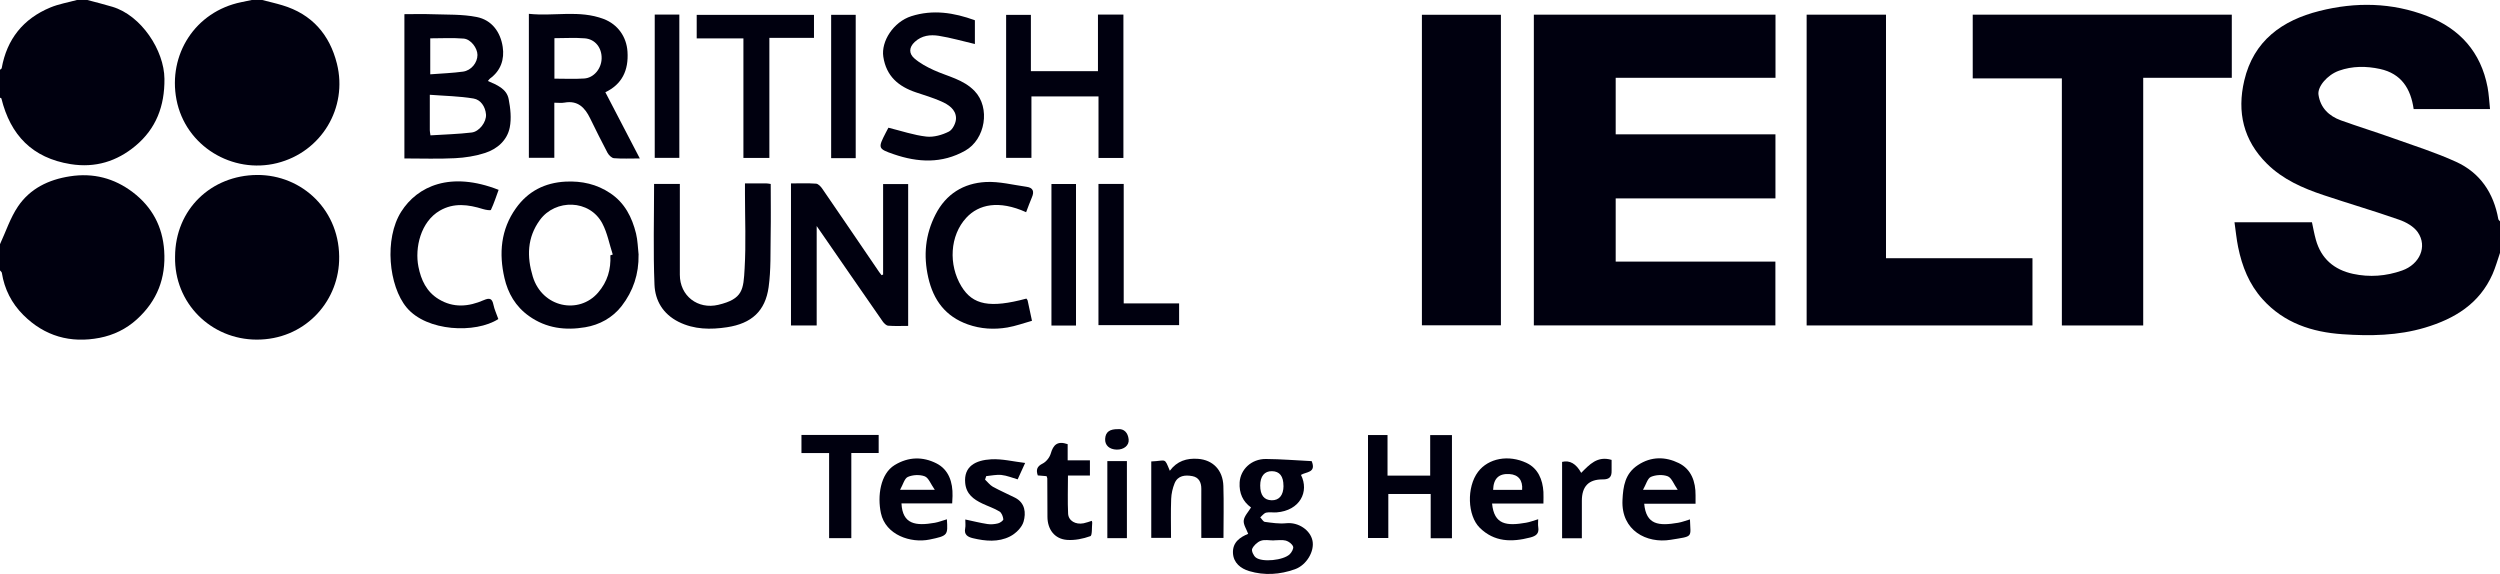 <?xml version="1.0" encoding="UTF-8"?>
<svg id="Layer_2" data-name="Layer 2" xmlns="http://www.w3.org/2000/svg" viewBox="0 0 500.93 115.01">
  <defs>
    <style>
      .cls-1 {
        fill: #00000f;
        stroke-width: 0px;
      }
    </style>
  </defs>
  <g id="Layer_1-2" data-name="Layer 1">
    <g>
      <path class="cls-1" d="m500.93,50.67c-.49,1.42-.89,2.88-1.49,4.25-2.62,5.93-7.58,8.95-13.54,10.73-5.42,1.62-11,1.7-16.53,1.32-6.08-.42-11.71-2.23-16.01-7.01-2.71-3.01-4.11-6.58-4.9-10.44-.33-1.61-.48-3.26-.73-4.99h15.52c.24,1.1.45,2.31.78,3.49,1.05,3.81,3.66,6.03,7.44,6.85,3.32.72,6.63.47,9.85-.67,3.52-1.24,5.11-4.81,3.14-7.66-.8-1.16-2.34-2.03-3.73-2.51-5.02-1.76-10.13-3.25-15.17-4.94-4.16-1.39-8.16-3.14-11.34-6.3-4.71-4.67-6.02-10.33-4.53-16.66,1.87-7.97,7.58-12.05,15.05-13.93,7.24-1.83,14.53-1.72,21.58,1.01,6.59,2.55,10.78,7.25,12.12,14.27.26,1.39.33,2.83.49,4.37h-15.3c-.58-4.07-2.45-7.09-6.73-8.03-2.77-.6-5.56-.61-8.24.35-2.33.83-4.34,3.19-4.1,4.82.39,2.63,2.1,4.26,4.5,5.13,3.44,1.24,6.95,2.32,10.39,3.55,4.26,1.52,8.59,2.89,12.69,4.76,4.82,2.2,7.52,6.25,8.45,11.46.03.18.24.33.37.49v6.29Z"/>
      <path class="cls-1" d="m0,48.93c1.18-2.54,2.06-5.28,3.61-7.57,2.42-3.57,6.11-5.37,10.4-6.03,4.68-.73,8.89.37,12.6,3.19,3.85,2.93,5.97,6.85,6.29,11.73.36,5.47-1.4,10.03-5.47,13.73-2.14,1.95-4.68,3.17-7.45,3.71-5.86,1.14-11.06-.33-15.32-4.59-2.33-2.33-3.77-5.16-4.29-8.43-.03-.18-.24-.33-.37-.49,0-1.75,0-3.49,0-5.24Z"/>
      <path class="cls-1" d="m52.54,0c1.34.35,2.7.65,4.02,1.05,5.93,1.77,9.49,5.87,10.95,11.71,2.21,8.85-3.11,17.7-12,19.92-8.9,2.22-18.35-3.35-20.15-12.72-1.72-8.97,3.7-17.63,13-19.53C49.06.28,49.75.14,50.44,0c.7,0,1.4,0,2.1,0Z"/>
      <path class="cls-1" d="m17.51,0c1.67.45,3.35.86,5.01,1.36,5.78,1.73,10.38,8.72,10.43,14.44.05,5.46-1.67,9.98-5.81,13.43-3.72,3.1-8.04,4.45-12.98,3.66-7.69-1.23-12.07-5.82-13.88-13.16-.02-.07-.18-.11-.28-.16C0,17.71,0,15.84,0,13.98c.12-.11.32-.2.34-.32C1.38,7.84,4.65,3.76,10.09,1.5c1.69-.7,3.54-1.01,5.32-1.5.7,0,1.4,0,2.1,0Z"/>
      <path class="cls-1" d="m355.76,2.94v12.65h-32.02v11.33h32.01v12.84h-32.01v12.66h32v12.78h-48.4V2.94h48.41Z"/>
      <path class="cls-1" d="m429.44,65.21h-16.3V15.71h-17.86V2.94h51.91v12.65h-17.75v49.62Z"/>
      <path class="cls-1" d="m377.9,2.94v48.8h29.35v13.47h-45.25V2.94h15.9Z"/>
      <path class="cls-1" d="m284.91,65.18V2.96h15.83v62.22h-15.83Z"/>
      <path class="cls-1" d="m35.08,51.42c.03-9.51,7.28-16.3,16.43-16.36,9.03-.06,16.82,7.16,16.44,17.24-.32,8.47-7.1,15.77-16.52,15.75-9.16-.02-16.55-7.32-16.35-16.63Z"/>
      <path class="cls-1" d="m176.95,54.98v-18.1h5.02v28.42c-1.36,0-2.69.07-4-.04-.39-.03-.84-.48-1.1-.85-4.35-6.25-8.67-12.52-13.23-19.12v19.92h-5.15v-28.46c1.69,0,3.37-.07,5.03.05.43.03.93.56,1.22.98,3.82,5.56,7.62,11.15,11.42,16.73.15.22.32.42.48.63.11-.05.22-.1.33-.14Z"/>
      <path class="cls-1" d="m81.03,31.75V2.84c1.84,0,3.69-.06,5.52.01,3,.11,6.07-.02,8.98.56,3.02.6,4.76,3.02,5.2,5.99.37,2.46-.36,4.75-2.54,6.33-.14.1-.22.26-.43.5,1.8.78,3.76,1.55,4.16,3.62.36,1.85.58,3.87.22,5.69-.51,2.56-2.48,4.3-4.92,5.1-1.94.63-4.02.96-6.06,1.06-3.31.17-6.63.05-10.14.05Zm5.24-4.63c2.85-.18,5.56-.25,8.24-.57,1.53-.18,2.99-2.12,2.87-3.63-.13-1.54-1.05-2.94-2.5-3.18-2.85-.48-5.77-.52-8.76-.75,0,2.69,0,4.89,0,7.1,0,.22.05.44.13,1.03Zm-.06-12.23c2.34-.18,4.47-.25,6.57-.54,1.66-.23,2.89-1.8,2.89-3.34,0-1.36-1.31-3.16-2.77-3.28-2.22-.18-4.47-.05-6.69-.05v7.2Z"/>
      <path class="cls-1" d="m127.95,51.05c.07,3.84-1.07,7.27-3.39,10.27-1.83,2.36-4.44,3.77-7.29,4.25-3.95.67-7.8.23-11.27-2.24-2.72-1.93-4.22-4.59-4.92-7.62-1.13-4.91-.75-9.72,2.3-13.99,2.42-3.4,5.78-5.11,9.94-5.33,3.25-.16,6.26.5,8.99,2.34,2.89,1.95,4.33,4.82,5.13,8.05.34,1.38.36,2.84.52,4.27Zm-5.65.11c.16-.05.32-.11.48-.16-.68-2.09-1.08-4.32-2.09-6.23-2.55-4.84-9.41-4.94-12.51-.69-2.57,3.52-2.63,7.36-1.43,11.32,1.89,6.25,9.26,7.67,13.09,3.23,1.9-2.21,2.59-4.66,2.46-7.46Z"/>
      <path class="cls-1" d="m121.3,18.49c2.35,4.51,4.56,8.76,6.9,13.26-1.96,0-3.58.08-5.18-.05-.47-.04-1.04-.62-1.3-1.1-1.21-2.28-2.35-4.6-3.49-6.92-1.05-2.14-2.46-3.6-5.12-3.12-.61.11-1.26.02-2.04.02v11.04h-5.1V2.77c5.02.54,10.09-.83,15,1.04,2.83,1.08,4.56,3.56,4.76,6.51.26,3.82-1.14,6.6-4.45,8.17Zm-10.21-2.73c2.05,0,4.01.1,5.96-.03,1.94-.12,3.45-1.97,3.5-4.01.05-2.14-1.28-3.87-3.37-4.04-2-.16-4.02-.03-6.09-.03v8.11Z"/>
      <path class="cls-1" d="m220,2.92h5.1v28.73h-4.99v-12.33h-13.44v12.31h-5.07V2.98h4.96v11.28h13.44V2.92Z"/>
      <path class="cls-1" d="m149.27,36.75c1.63,0,2.97,0,4.31,0,.22,0,.44.05.85.11,0,3.4.05,6.76-.01,10.11-.06,3.53.07,7.1-.41,10.57-.67,4.78-3.4,7.28-8.34,8.03-3.24.49-6.57.49-9.72-1.09-3.13-1.58-4.68-4.27-4.81-7.43-.27-6.68-.08-13.37-.08-20.19h5.16v1.79c0,5.47,0,10.94,0,16.41,0,4.23,3.6,6.99,7.7,6.02,4.96-1.18,5.04-3.06,5.28-7.29.29-4.99.07-10.01.07-15.01,0-.63,0-1.25,0-2.05Z"/>
      <path class="cls-1" d="m178.01,25.59c2.67.66,5.11,1.5,7.62,1.78,1.47.16,3.17-.33,4.51-1.01.76-.39,1.44-1.77,1.42-2.69-.03-1.77-1.53-2.73-3.02-3.38-1.62-.71-3.32-1.22-5-1.78-3.5-1.18-5.95-3.22-6.55-7.14-.47-3.07,2.01-6.98,5.62-8.13,4.3-1.37,8.52-.72,12.73.82v4.76c-2.41-.56-4.81-1.26-7.25-1.65-1.68-.26-3.38-.08-4.79,1.22-1.22,1.12-1.17,2.36-.11,3.29,1.13.99,2.53,1.74,3.91,2.37,2.8,1.28,5.93,1.84,8.19,4.2,3.19,3.34,2.16,9.66-1.89,11.94-4.69,2.64-9.5,2.37-14.33.71-3.2-1.1-3.16-1.24-1.58-4.32.23-.45.47-.89.51-.97Z"/>
      <path class="cls-1" d="m205.61,42.52c-5.5-2.48-9.51-1.56-11.98,1.1-3.33,3.58-3.61,9.45-.99,13.76,2.28,3.75,5.73,4.41,13.02,2.45.08.12.22.24.25.38.3,1.35.58,2.71.87,4.07-1.64.46-3.26,1.05-4.93,1.34-2.67.45-5.34.3-7.93-.62-4.46-1.59-6.88-4.82-7.92-9.38-1-4.43-.61-8.61,1.46-12.65,2.1-4.11,5.62-6.26,10.06-6.5,2.7-.14,5.45.58,8.18.96,1.31.18,1.57.94,1.07,2.1-.4.93-.74,1.89-1.16,2.98Z"/>
      <path class="cls-1" d="m99.85,63.93c-4.56,2.93-14.34,2.53-18.37-2.31-3.6-4.32-4.53-13.77-1.09-19.2,3.25-5.13,9.87-8.17,19.52-4.38-.49,1.34-.93,2.71-1.54,4.01-.08.17-1.07,0-1.59-.16-2.93-.91-5.83-1.32-8.66.32-3.84,2.23-5.03,7.45-4.28,11.23.52,2.64,1.61,5.01,4.04,6.49,2.97,1.82,6.03,1.53,9.05.21,1.16-.5,1.68-.36,1.94.92.19.94.62,1.83.98,2.86Z"/>
      <path class="cls-1" d="m163.1,2.98v4.61h-8.94v24.05h-5.2V7.7h-9.36V2.98h23.5Z"/>
      <path class="cls-1" d="m262.83,92.41c.96,2.37-1.15,2.1-2.15,2.75,1.69,3.35-.2,7.14-4.89,7.51-.7.06-1.43-.11-2.09.05-.44.11-.79.61-1.18.94.31.32.58.86.92.91,1.42.19,2.89.42,4.3.27,2.41-.25,4.82,1.37,5.25,3.52.42,2.09-1.18,4.87-3.52,5.7-2.99,1.07-6.11,1.29-9.17.37-1.7-.51-3.15-1.64-3.25-3.62-.1-2.19,1.48-3.2,3.05-3.84-.34-.94-.99-1.86-.89-2.69.11-.89.92-1.69,1.46-2.6-1.61-1.16-2.42-2.83-2.28-5.05.17-2.55,2.33-4.68,5.26-4.66,3.06.02,6.12.28,9.18.43Zm-7.6,15.88c-.87,0-1.81-.21-2.58.06-.71.25-1.44.94-1.75,1.62-.18.4.27,1.38.72,1.73,1.29,1.02,5.55.58,6.81-.65.39-.38.82-1.16.67-1.54-.2-.52-.88-1.03-1.45-1.19-.76-.2-1.61-.05-2.42-.05Zm1.94-10.93c0-1.94-.76-2.92-2.3-2.95-1.5-.03-2.36,1.02-2.36,2.87,0,1.94.77,2.93,2.3,2.96,1.5.03,2.36-1.02,2.37-2.88Z"/>
      <path class="cls-1" d="m290.93,107.85h-4.26v-8.87h-8.49v8.82h-4.07v-20.63h3.91v8.13h8.55v-8.12h4.36v20.67Z"/>
      <path class="cls-1" d="m220.1,65.16v-28.31h5.06v23.94h11.1v4.36h-16.17Z"/>
      <path class="cls-1" d="m230.69,92.46c3.06-.12,2.57-.88,3.71,1.87,1.44-1.95,3.38-2.56,5.66-2.39,2.96.22,4.97,2.24,5.07,5.44.11,3.42.02,6.85.02,10.41h-4.44c0-3.25-.02-6.54,0-9.83.01-1.32-.5-2.32-1.81-2.56-1.4-.26-2.89-.14-3.54,1.43-.4.98-.65,2.08-.69,3.14-.1,2.55-.03,5.11-.03,7.81h-3.96v-15.31Z"/>
      <path class="cls-1" d="m131.19,2.92h4.93v28.71h-4.93V2.92Z"/>
      <path class="cls-1" d="m171.46,31.69h-4.92V2.97h4.92v28.71Z"/>
      <path class="cls-1" d="m189.73,104.06c.2,3.18.22,3.29-3.47,4.05-3.75.77-8.81-.9-9.75-5.29-.73-3.41-.12-7.88,2.75-9.63,2.81-1.71,5.67-1.7,8.36-.35,2.49,1.25,3.31,3.79,3.24,6.54-.01.45-.04.9-.07,1.49h-10.16c.2,4.21,2.87,4.55,6.69,3.88.78-.14,1.53-.44,2.41-.7Zm-2.42-5.91c-.83-1.18-1.24-2.41-2.02-2.71-.99-.38-2.4-.31-3.38.12-.68.3-.96,1.52-1.56,2.58h6.96Z"/>
      <path class="cls-1" d="m309.26,100.9h-10.29c.41,4.28,2.93,4.51,6.8,3.84.78-.13,1.53-.43,2.44-.7,0,.55-.07,1.07.01,1.56.21,1.3-.4,1.79-1.61,2.1-3.71.96-7.2.92-10.11-1.95-2.47-2.44-2.67-8.14-.33-11.22,2.05-2.7,6.09-3.5,9.75-1.75,2.25,1.08,3.19,3.31,3.34,5.79.04.69,0,1.39,0,2.34Zm-10.08-2.74h5.81c.17-1.92-.76-3.06-2.52-3.17-2.12-.14-3.22.86-3.29,3.17Z"/>
      <path class="cls-1" d="m338.62,104.06c.12,3.74.76,3.34-3.88,4.1-4.78.78-9.93-1.85-9.64-7.95.13-2.8.51-5.32,3.09-7.02,2.68-1.78,5.54-1.7,8.19-.4,2.5,1.23,3.39,3.71,3.36,6.47,0,.46,0,.93,0,1.67h-10.29c.39,4.26,2.93,4.48,6.79,3.82.78-.13,1.53-.43,2.38-.68Zm-2.45-5.91c-.81-1.17-1.22-2.4-1.99-2.71-.99-.39-2.4-.31-3.38.11-.69.3-.97,1.52-1.59,2.59h6.96Z"/>
      <path class="cls-1" d="m215.6,65.23h-4.92v-28.36h4.92v28.36Z"/>
      <path class="cls-1" d="m166.13,90.78h-5.54v-3.63h15.47v3.62h-5.48v17.06h-4.45v-17.05Z"/>
      <path class="cls-1" d="m193.42,104.09c1.53.32,2.96.69,4.42.91.7.11,1.46.04,2.14-.13.42-.1,1.08-.58,1.06-.83-.06-.55-.34-1.3-.78-1.56-1.07-.65-2.28-1.04-3.42-1.58-1.76-.84-3.23-1.89-3.44-4.11-.32-3.35,2.08-4.59,5.21-4.76,2.17-.12,4.38.44,6.8.73-.62,1.37-1.04,2.29-1.5,3.29-1.07-.31-2.14-.76-3.24-.88-1-.11-2.04.14-3.06.23-.08.23-.15.47-.23.7.52.48.96,1.09,1.56,1.43,1.45.8,2.98,1.45,4.46,2.2,2.04,1.05,2.19,3.06,1.7,4.78-.33,1.18-1.58,2.4-2.73,2.98-2.33,1.18-4.91.95-7.42.35-1.05-.25-1.82-.7-1.55-2,.1-.5.02-1.04.02-1.73Z"/>
      <path class="cls-1" d="m209.7,95.41c-.63-.05-1.2-.1-1.76-.15-.38-1.14-.16-1.81.97-2.37.71-.35,1.4-1.22,1.63-2,.5-1.74,1.32-2.61,3.39-1.89v3.24h4.46v3.04h-4.4c0,2.68-.09,5.17.03,7.64.07,1.44,1.51,2.25,3.11,1.93.55-.11,1.09-.32,1.63-.49.04.16.11.27.09.38-.1.94.03,2.54-.37,2.69-1.47.53-3.14.87-4.69.75-2.48-.19-3.9-2.1-3.91-4.63-.01-2.56-.02-5.12-.03-7.68,0-.11-.07-.22-.15-.47Z"/>
      <path class="cls-1" d="m316.97,107.85h-3.97v-15.3q2.3-.57,3.83,2.2c1.64-1.65,3.23-3.46,6.09-2.6,0,.7-.01,1.44,0,2.18.03,1.2-.43,1.74-1.75,1.73-2.86-.03-4.21,1.41-4.21,4.28,0,2.44,0,4.88,0,7.51Z"/>
      <path class="cls-1" d="m221.88,92.39h3.92v15.44h-3.92v-15.44Z"/>
      <path class="cls-1" d="m224.03,85.99c1.19-.11,1.98.7,2.12,2.05.13,1.22-.97,2.08-2.4,2.05-1.47-.04-2.38-.87-2.31-2.15.08-1.43.95-1.97,2.58-1.95Z"/>
    </g>
  </g>
</svg>